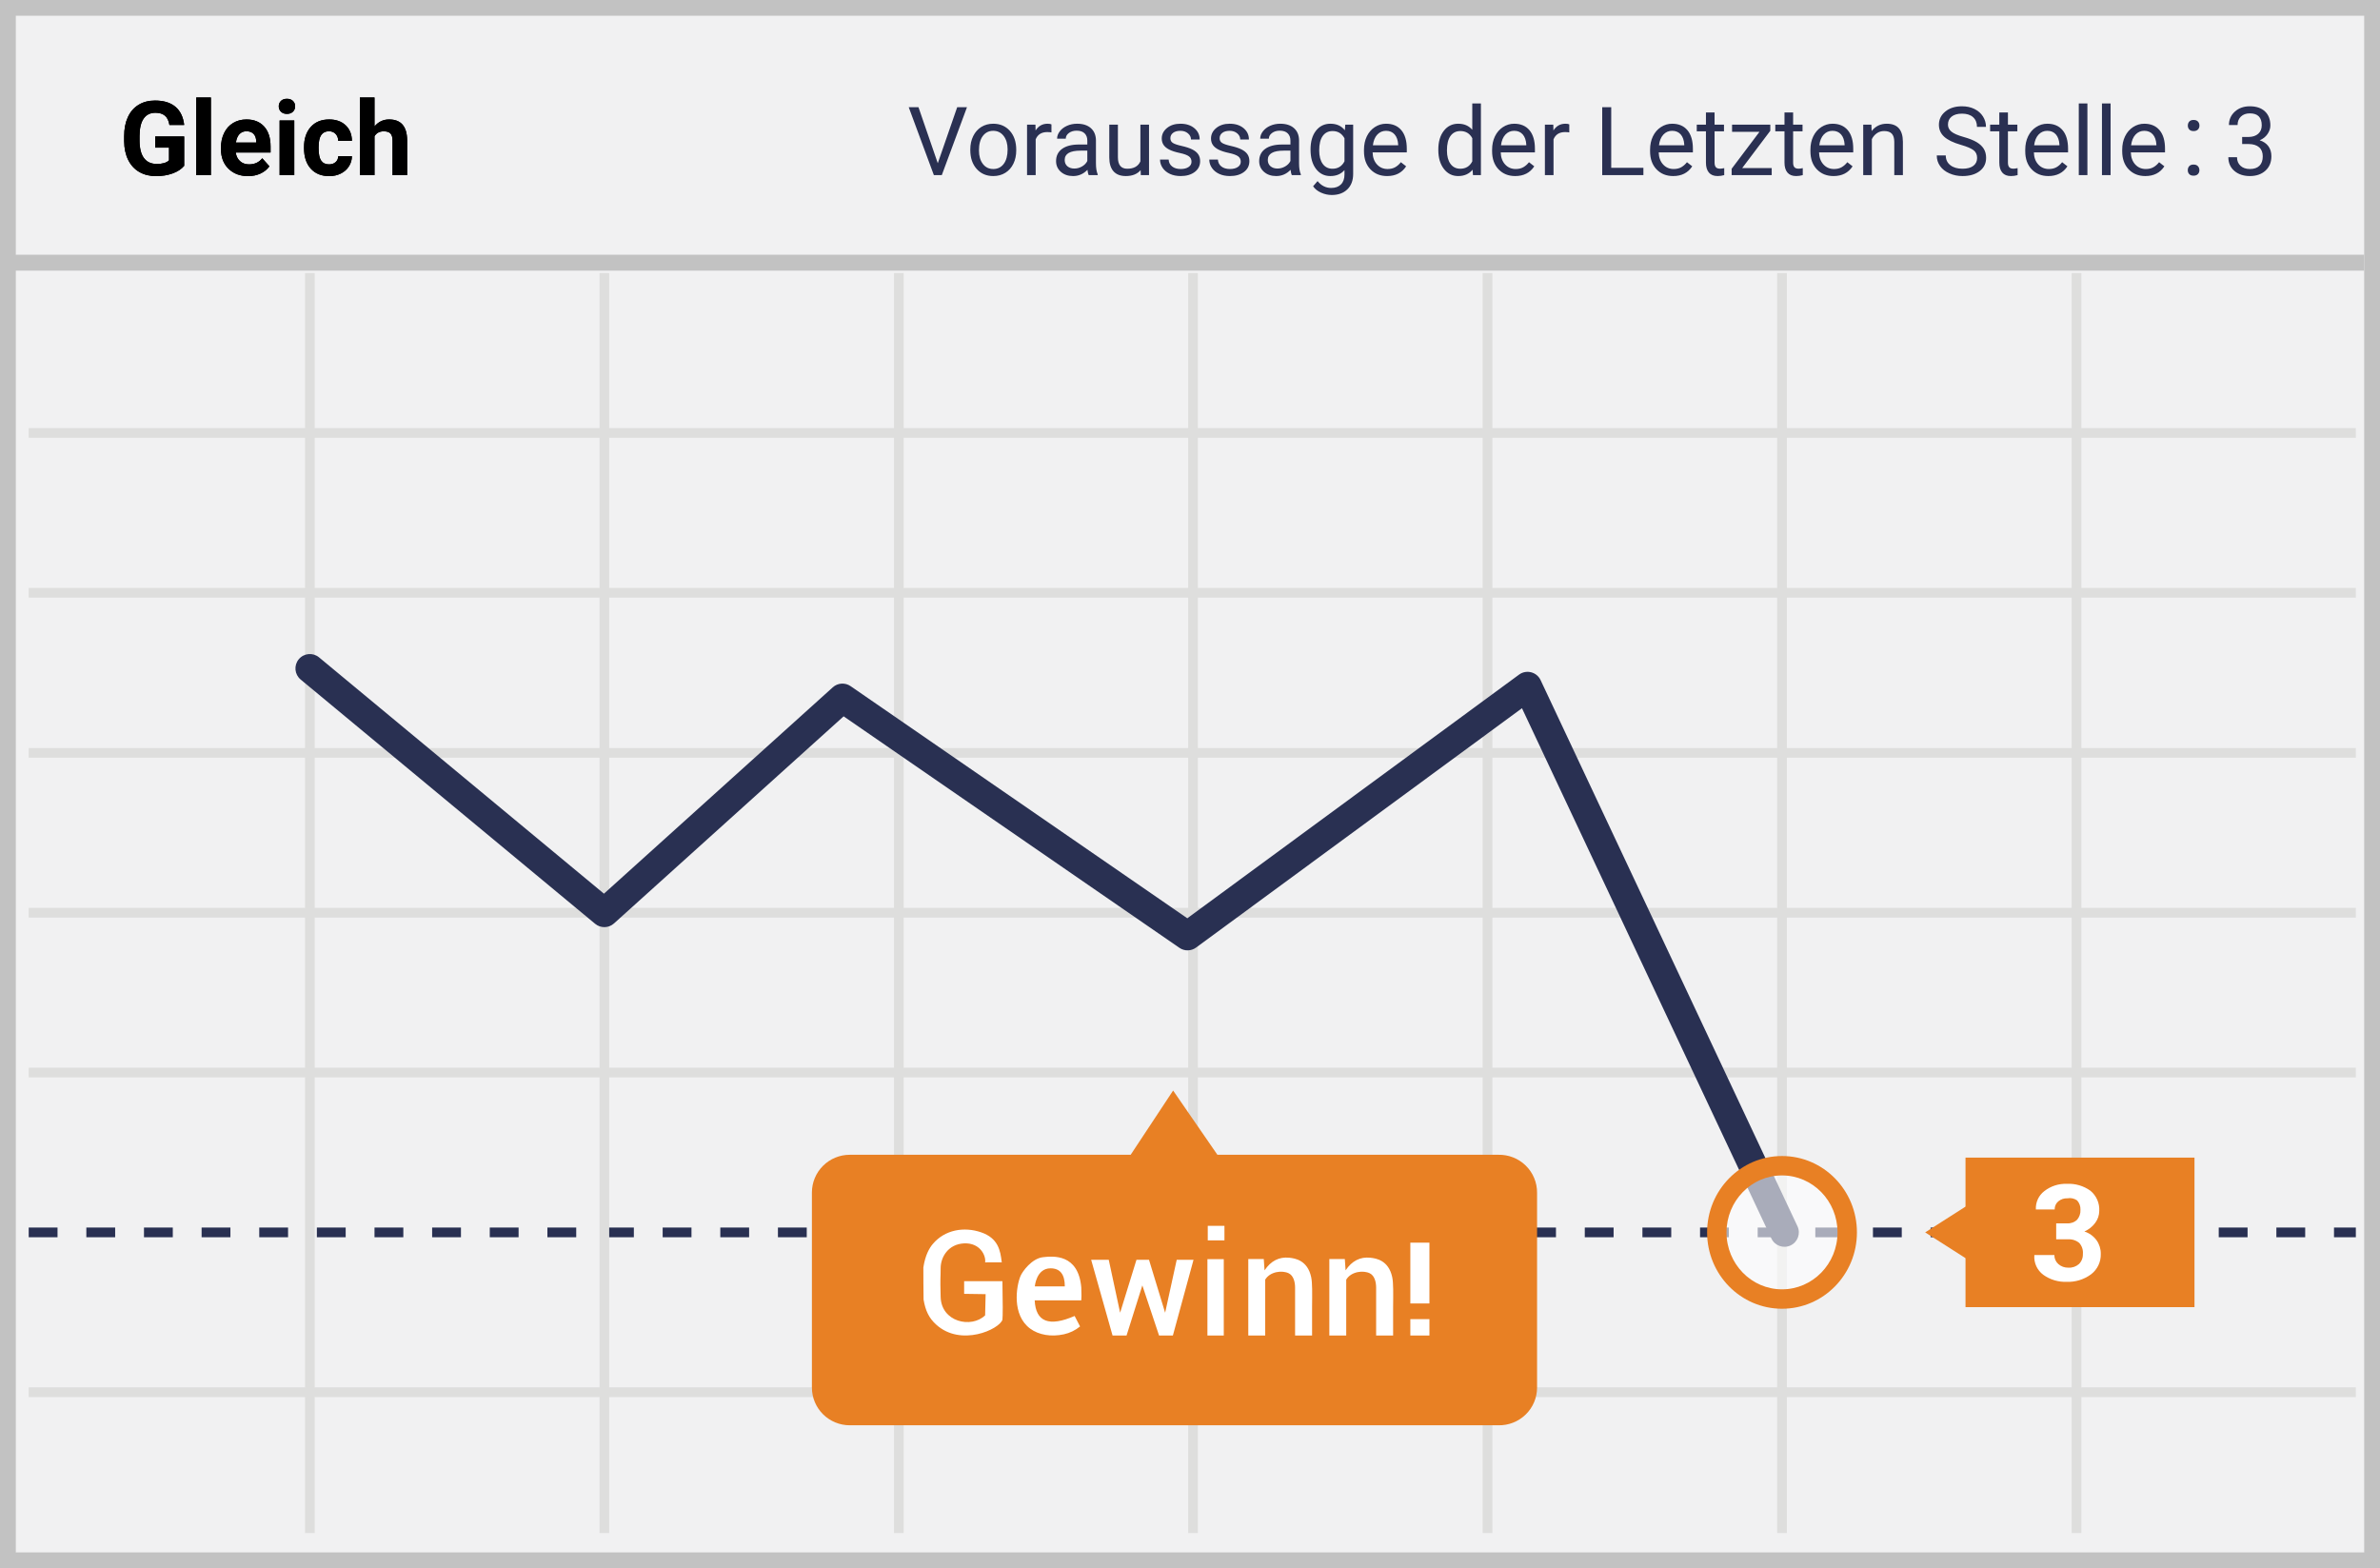 <?xml version="1.0" encoding="UTF-8"?>
<svg width="299px" height="197px" viewBox="0 0 299 197" version="1.1" xmlns="http://www.w3.org/2000/svg" xmlns:xlink="http://www.w3.org/1999/xlink">
    <!-- Generator: Sketch 52.6 (67491) - http://www.bohemiancoding.com/sketch -->
    <title>matches</title>
    <desc>Created with Sketch.</desc>
    <g id="Page-1" stroke="none" stroke-width="1" fill="none" fill-rule="evenodd">
        <g id="matches">
            <polygon id="Path" fill="#F1F1F2" points="0 0 299 0 299 197 0 197"></polygon>
            <path d="M1.987,1.98 L1.987,195.02 L297.013,195.02 L297.013,1.98 L1.987,1.98 Z M299,0 L299,197 L0,197 L0,0 L299,0 Z" id="Path" fill="#C2C2C2" fill-rule="nonzero"></path>
            <path d="M3.607,54.997 L3.607,53.777 L295.965,53.777 L295.965,54.997 L3.607,54.997 Z M3.607,75.077 L3.607,73.857 L295.965,73.857 L295.965,75.077 L3.607,75.077 Z M3.607,135.35 L3.607,134.13 L295.965,134.13 L295.965,135.35 L3.607,135.35 Z" id="Shape" fill="#DEDEDD" fill-rule="nonzero"></path>
            <path d="M3.607,155.43 L3.607,154.21 L7.227,154.21 L7.227,155.43 L3.607,155.43 Z M10.847,155.43 L10.847,154.21 L14.468,154.21 L14.468,155.43 L10.847,155.43 Z M18.088,155.43 L18.088,154.21 L21.708,154.21 L21.708,155.43 L18.088,155.43 Z M25.328,155.43 L25.328,154.21 L28.948,154.21 L28.948,155.43 L25.328,155.43 Z M32.569,155.43 L32.569,154.21 L36.189,154.21 L36.189,155.43 L32.569,155.43 Z M39.809,155.43 L39.809,154.21 L43.429,154.21 L43.429,155.43 L39.809,155.43 Z M47.049,155.43 L47.049,154.21 L50.67,154.21 L50.67,155.43 L47.049,155.43 Z M54.29,155.43 L54.29,154.21 L57.91,154.21 L57.91,155.43 L54.29,155.43 Z M61.53,155.43 L61.53,154.21 L65.15,154.21 L65.15,155.43 L61.53,155.43 Z M68.77,155.43 L68.77,154.21 L72.391,154.21 L72.391,155.43 L68.77,155.43 Z M76.011,155.43 L76.011,154.21 L79.631,154.21 L79.631,155.43 L76.011,155.43 Z M83.251,155.43 L83.251,154.21 L86.871,154.21 L86.871,155.43 L83.251,155.43 Z M90.492,155.43 L90.492,154.21 L94.112,154.21 L94.112,155.43 L90.492,155.43 Z M97.732,155.43 L97.732,154.21 L101.352,154.21 L101.352,155.43 L97.732,155.43 Z M104.972,155.43 L104.972,154.21 L108.593,154.21 L108.593,155.43 L104.972,155.43 Z M112.213,155.43 L112.213,154.21 L115.833,154.21 L115.833,155.43 L112.213,155.43 Z M119.453,155.43 L119.453,154.21 L123.073,154.21 L123.073,155.43 L119.453,155.43 Z M126.693,155.43 L126.693,154.21 L130.314,154.21 L130.314,155.43 L126.693,155.43 Z M133.934,155.43 L133.934,154.21 L137.554,154.21 L137.554,155.43 L133.934,155.43 Z M141.174,155.43 L141.174,154.21 L144.794,154.21 L144.794,155.43 L141.174,155.43 Z M148.415,155.43 L148.415,154.21 L152.035,154.21 L152.035,155.43 L148.415,155.43 Z M155.655,155.43 L155.655,154.21 L159.275,154.21 L159.275,155.43 L155.655,155.43 Z M162.895,155.43 L162.895,154.21 L166.516,154.21 L166.516,155.43 L162.895,155.43 Z M170.136,155.43 L170.136,154.21 L173.756,154.21 L173.756,155.43 L170.136,155.43 Z M177.376,155.43 L177.376,154.21 L180.996,154.21 L180.996,155.43 L177.376,155.43 Z M184.616,155.43 L184.616,154.21 L188.237,154.21 L188.237,155.43 L184.616,155.43 Z M191.857,155.43 L191.857,154.21 L195.477,154.21 L195.477,155.43 L191.857,155.43 Z M199.097,155.43 L199.097,154.21 L202.717,154.21 L202.717,155.43 L199.097,155.43 Z M206.338,155.43 L206.338,154.21 L209.958,154.21 L209.958,155.43 L206.338,155.43 Z M213.578,155.43 L213.578,154.21 L217.198,154.21 L217.198,155.43 L213.578,155.43 Z M220.818,155.43 L220.818,154.21 L224.439,154.21 L224.439,155.43 L220.818,155.43 Z M228.059,155.43 L228.059,154.21 L231.679,154.21 L231.679,155.43 L228.059,155.43 Z M235.299,155.43 L235.299,154.21 L238.919,154.21 L238.919,155.43 L235.299,155.43 Z M242.54,155.43 L242.54,154.21 L246.16,154.21 L246.16,155.43 L242.54,155.43 Z M249.78,155.43 L249.78,154.21 L253.4,154.21 L253.4,155.43 L249.78,155.43 Z M257.02,155.43 L257.02,154.21 L260.64,154.21 L260.64,155.43 L257.02,155.43 Z M264.261,155.43 L264.261,154.21 L267.881,154.21 L267.881,155.43 L264.261,155.43 Z M271.501,155.43 L271.501,154.21 L275.121,154.21 L275.121,155.43 L271.501,155.43 Z M278.741,155.43 L278.741,154.21 L282.362,154.21 L282.362,155.43 L278.741,155.43 Z M285.982,155.43 L285.982,154.21 L289.602,154.21 L289.602,155.43 L285.982,155.43 Z M293.222,155.43 L293.222,154.21 L295.965,154.21 L295.965,155.43 L293.222,155.43 Z" id="Path" fill="#293052" fill-rule="nonzero"></path>
            <path d="M3.607,175.508 L3.607,174.288 L295.965,174.288 L295.965,175.508 L3.607,175.508 Z M38.318,34.308 L39.537,34.308 L39.537,192.59 L38.318,192.59 L38.318,34.308 Z M75.315,34.308 L76.534,34.308 L76.534,192.59 L75.315,192.59 L75.315,34.308 Z M112.312,34.308 L113.531,34.308 L113.531,192.59 L112.312,192.59 L112.312,34.308 Z M149.272,34.308 L150.491,34.308 L150.491,192.59 L149.272,192.59 L149.272,34.308 Z M186.268,34.308 L187.488,34.308 L187.488,192.59 L186.268,192.59 L186.268,34.308 Z M223.266,34.308 L224.485,34.308 L224.485,192.59 L223.266,192.59 L223.266,34.308 Z M260.263,34.308 L261.482,34.308 L261.482,192.59 L260.263,192.59 L260.263,34.308 Z M3.607,115.272 L3.607,114.052 L295.965,114.052 L295.965,115.272 L3.607,115.272 Z M3.607,95.192 L3.607,93.972 L295.965,93.972 L295.965,95.192 L3.607,95.192 Z" id="Shape" fill="#DEDEDD" fill-rule="nonzero"></path>
            <polygon id="Path" fill="#C2C2C2" points="1 34 1 32 297 32 297 34"></polygon>
            <path d="M149.162,115.358 L190.836,84.751 C191.755,84.077 193.061,84.408 193.546,85.44 L225.818,154.05 C226.243,154.954 225.855,156.032 224.95,156.458 C224.046,156.883 222.967,156.495 222.542,155.59 L191.206,88.971 L150.266,119.038 C149.645,119.494 148.802,119.507 148.168,119.069 L105.985,89.99 L77.137,116.006 C76.47,116.608 75.461,116.629 74.769,116.055 L37.772,85.368 C37.002,84.73 36.896,83.589 37.534,82.819 C38.172,82.05 39.313,81.944 40.083,82.582 L75.875,112.269 L104.623,86.344 C105.245,85.782 106.172,85.722 106.862,86.198 L149.162,115.358 Z" id="Path" fill="#293052"></path>
            <path d="M188.225,145.07 L152.943,145.07 L147.38,137 L142.046,145.07 L106.763,145.07 C105.501,145.068 104.291,145.566 103.398,146.454 C102.504,147.342 102.002,148.548 102,149.805 L102,174.317 C102.002,175.574 102.504,176.78 103.398,177.668 C104.291,178.556 105.501,179.054 106.763,179.052 L188.225,179.052 C189.507,179.083 190.748,178.598 191.667,177.706 C192.585,176.815 193.102,175.593 193.102,174.316 L193.102,149.843 C193.112,148.56 192.599,147.328 191.681,146.429 C190.761,145.529 189.514,145.038 188.225,145.069 L188.225,145.07 Z" id="Path" fill="#E88024"></path>
            <ellipse id="Oval" fill="#FFFFFF" opacity="0.6" cx="223.875" cy="154.82" rx="8.192" ry="8.373"></ellipse>
            <path d="M223.876,164.411 C218.672,164.411 214.464,160.111 214.464,154.819 C214.464,149.527 218.672,145.227 223.876,145.227 C229.08,145.227 233.287,149.527 233.287,154.819 C233.287,160.111 229.08,164.411 223.876,164.411 Z M223.876,161.973 C227.721,161.973 230.849,158.776 230.849,154.819 C230.849,150.862 227.721,147.665 223.876,147.665 C220.031,147.665 216.902,150.862 216.902,154.819 C216.902,158.776 220.031,161.973 223.876,161.973 Z" id="Oval" fill="#E88024" fill-rule="nonzero"></path>
            <polygon id="Path" fill="#E88024" points="246.927 145.424 275.694 145.424 275.694 164.214 246.928 164.214"></polygon>
            <polygon id="Path" fill="#E88024" points="250.433 154.82 247.079 158.153 241.86 154.819 247.079 151.486"></polygon>
            <path d="M258.32,153.683 L259.692,153.683 C260.156,153.716 260.615,153.551 260.949,153.228 C261.244,152.88 261.394,152.433 261.368,151.978 C261.39,151.547 261.239,151.124 260.949,150.804 C260.595,150.555 260.155,150.459 259.73,150.538 C259.314,150.519 258.907,150.655 258.586,150.918 C258.285,151.171 258.117,151.548 258.129,151.94 L255.766,151.94 C255.718,151.042 256.117,150.177 256.834,149.63 C257.636,149.004 258.635,148.682 259.653,148.72 C260.715,148.664 261.764,148.971 262.625,149.591 C263.378,150.214 263.788,151.157 263.73,152.13 C263.724,152.662 263.551,153.179 263.234,153.607 C262.884,154.089 262.41,154.468 261.863,154.706 C262.475,154.903 263.009,155.287 263.388,155.804 C263.742,156.302 263.93,156.899 263.921,157.509 C263.957,158.514 263.503,159.474 262.702,160.085 C261.812,160.743 260.722,161.077 259.615,161.032 C258.581,161.065 257.563,160.76 256.72,160.162 C255.926,159.585 255.492,158.637 255.576,157.661 L258.091,157.661 C258.081,158.093 258.262,158.509 258.587,158.797 C258.933,159.101 259.381,159.264 259.844,159.252 C260.332,159.284 260.811,159.12 261.178,158.797 C261.512,158.468 261.691,158.014 261.672,157.547 C261.726,157.036 261.56,156.527 261.216,156.145 C260.822,155.818 260.317,155.655 259.806,155.691 L258.32,155.691 L258.32,153.683 Z" id="Path" fill="#FFFFFF"></path>
            <path d="M167.005,158.17 L168.95,158.17 L169.048,159.587 C169.844,158.399 170.878,157.87 172.148,158.002 C172.884,158.078 174.435,158.319 174.898,160.408 C175.068,161.174 175.031,162.468 175.018,164.226 C175.014,164.909 175.014,166.091 175.018,167.773 L172.884,167.773 L172.884,161.757 C172.884,161.05 172.686,160.261 172.094,159.962 C171.278,159.551 169.743,159.723 169.127,160.759 L169.127,167.773 L167.005,167.773 L167.005,158.17 Z M156.823,158.17 L158.769,158.17 L158.866,159.587 C159.663,158.399 160.696,157.87 161.967,158.002 C162.702,158.078 164.254,158.319 164.717,160.408 C164.886,161.174 164.85,162.468 164.837,164.226 C164.832,164.909 164.832,166.091 164.837,167.773 L162.702,167.773 L162.702,161.757 C162.702,161.05 162.505,160.261 161.912,159.962 C161.097,159.551 159.562,159.723 158.946,160.759 L158.946,167.773 L156.823,167.773 L156.823,158.17 Z M147.831,158.26 L149.944,158.26 L147.35,167.773 L145.613,167.773 L143.513,161.478 L141.53,167.773 L139.77,167.773 L137.082,158.26 L139.292,158.26 L140.722,164.912 L142.776,158.26 L144.349,158.26 L146.376,164.912 L147.831,158.26 Z M135.842,163.36 L129.989,163.36 C130.118,166.063 131.789,166.716 135.005,165.32 L135.689,166.635 C135.097,167.124 134.396,167.463 133.645,167.624 C132.055,167.97 130.501,167.705 129.423,166.91 C127.087,165.187 127.683,161.567 128.198,160.32 C128.438,159.737 129.623,158.094 131.031,157.935 C132.307,157.792 135.465,157.488 135.842,161.733 C135.872,162.597 135.872,163.139 135.842,163.36 Z M133.773,161.6 C133.775,160.09 133.177,159.334 131.981,159.334 C130.186,159.334 130.005,161.6 130.005,161.6 L133.773,161.6 Z M121.125,162.539 L121.125,160.949 L125.934,160.949 C125.988,163.72 125.988,165.336 125.934,165.796 C125.528,167.009 120.726,169.214 117.625,166.416 C116.701,165.583 116.266,164.659 116.029,163.261 C116.018,161.833 115.992,160.493 116.002,159.226 C116.237,157.673 116.757,156.791 117.176,156.29 C118.701,154.468 121.13,154.076 123.266,154.814 C125.402,155.552 125.68,157.087 125.852,158.587 C125.358,158.587 125.097,158.566 123.761,158.587 C123.896,157.743 123.128,156.11 121.124,156.2 C119.119,156.29 118.174,157.937 118.174,159.309 C118.174,160.681 118.101,160.22 118.174,162.946 C118.264,166.076 122.017,166.916 123.761,165.244 L123.825,162.579 L121.125,162.539 Z M151.689,158.185 L153.743,158.185 L153.743,167.773 L151.689,167.773 L151.689,158.185 Z M151.731,154 L153.827,154 L153.827,155.82 L151.731,155.82 L151.731,154 Z M179.579,163.75 L177.181,163.75 L177.181,156.106 L179.579,156.106 L179.579,163.75 Z M179.579,167.773 L177.181,167.773 L177.181,165.719 L179.579,165.719 L179.579,167.773 Z" id="Shape" fill="#FFFFFF" fill-rule="nonzero"></path>
            <g id="Voraussage-der-Letzten-Stelle-3" transform="translate(114, 13)" fill="#2A3052">
                <path d="M160.851,8.384 C160.851,8.181 160.911,8.012 161.031,7.876 C161.152,7.741 161.333,7.673 161.574,7.673 C161.815,7.673 161.998,7.741 162.123,7.876 C162.248,8.012 162.311,8.181 162.311,8.384 C162.311,8.579 162.248,8.742 162.123,8.873 C161.998,9.004 161.815,9.07 161.574,9.07 C161.333,9.07 161.152,9.004 161.031,8.873 C160.911,8.742 160.851,8.579 160.851,8.384 Z M160.857,2.779 C160.857,2.576 160.917,2.407 161.038,2.271 C161.158,2.136 161.339,2.068 161.581,2.068 C161.822,2.068 162.005,2.136 162.13,2.271 C162.254,2.407 162.317,2.576 162.317,2.779 C162.317,2.974 162.254,3.137 162.13,3.268 C162.005,3.399 161.822,3.465 161.581,3.465 C161.339,3.465 161.158,3.399 161.038,3.268 C160.917,3.137 160.857,2.974 160.857,2.779 Z" id=":"></path>
                <g id="path-1-link" fill-rule="nonzero">
                    <path d="M3.814,7.506 L6.252,0.469 L7.482,0.469 L4.318,9 L3.322,9 L0.164,0.469 L1.389,0.469 L3.814,7.506 Z M7.898,5.771 C7.898,5.15 8.021,4.592 8.265,4.096 C8.509,3.6 8.849,3.217 9.284,2.947 C9.72,2.678 10.217,2.543 10.775,2.543 C11.639,2.543 12.337,2.842 12.87,3.439 C13.403,4.037 13.67,4.832 13.67,5.824 L13.67,5.9 C13.67,6.518 13.552,7.071 13.315,7.562 C13.079,8.052 12.741,8.434 12.302,8.707 C11.862,8.98 11.357,9.117 10.787,9.117 C9.928,9.117 9.231,8.818 8.698,8.221 C8.165,7.623 7.898,6.832 7.898,5.848 L7.898,5.771 Z M8.988,5.9 C8.988,6.604 9.151,7.168 9.478,7.594 C9.804,8.02 10.24,8.232 10.787,8.232 C11.338,8.232 11.775,8.017 12.1,7.585 C12.424,7.153 12.586,6.549 12.586,5.771 C12.586,5.076 12.421,4.513 12.091,4.081 C11.761,3.649 11.322,3.434 10.775,3.434 C10.24,3.434 9.809,3.646 9.48,4.072 C9.152,4.498 8.988,5.107 8.988,5.9 Z M18.094,3.633 C17.93,3.605 17.752,3.592 17.561,3.592 C16.85,3.592 16.367,3.895 16.113,4.5 L16.113,9 L15.029,9 L15.029,2.66 L16.084,2.66 L16.102,3.393 C16.457,2.826 16.961,2.543 17.613,2.543 C17.824,2.543 17.984,2.57 18.094,2.625 L18.094,3.633 Z M22.77,9 C22.707,8.875 22.656,8.652 22.617,8.332 C22.113,8.855 21.512,9.117 20.812,9.117 C20.187,9.117 19.675,8.94 19.274,8.587 C18.874,8.233 18.674,7.785 18.674,7.242 C18.674,6.582 18.925,6.069 19.427,5.704 C19.929,5.339 20.635,5.156 21.545,5.156 L22.6,5.156 L22.6,4.658 C22.6,4.279 22.486,3.978 22.26,3.753 C22.033,3.528 21.699,3.416 21.258,3.416 C20.871,3.416 20.547,3.514 20.285,3.709 C20.023,3.904 19.893,4.141 19.893,4.418 L18.803,4.418 C18.803,4.102 18.915,3.796 19.14,3.501 C19.364,3.206 19.669,2.973 20.054,2.801 C20.438,2.629 20.861,2.543 21.322,2.543 C22.053,2.543 22.625,2.726 23.039,3.091 C23.453,3.456 23.668,3.959 23.684,4.6 L23.684,7.518 C23.684,8.1 23.758,8.562 23.906,8.906 L23.906,9 L22.77,9 Z M20.971,8.174 C21.311,8.174 21.633,8.086 21.938,7.91 C22.242,7.734 22.463,7.506 22.6,7.225 L22.6,5.924 L21.75,5.924 C20.422,5.924 19.758,6.312 19.758,7.09 C19.758,7.43 19.871,7.695 20.098,7.887 C20.324,8.078 20.615,8.174 20.971,8.174 Z M29.297,8.373 C28.875,8.869 28.256,9.117 27.439,9.117 C26.764,9.117 26.249,8.921 25.896,8.528 C25.542,8.136 25.363,7.555 25.359,6.785 L25.359,2.66 L26.443,2.66 L26.443,6.756 C26.443,7.717 26.834,8.197 27.615,8.197 C28.443,8.197 28.994,7.889 29.268,7.271 L29.268,2.66 L30.352,2.66 L30.352,9 L29.32,9 L29.297,8.373 Z M35.689,7.318 C35.689,7.025 35.579,6.798 35.358,6.636 C35.138,6.474 34.753,6.334 34.204,6.217 C33.655,6.1 33.22,5.959 32.897,5.795 C32.575,5.631 32.337,5.436 32.183,5.209 C32.028,4.982 31.951,4.713 31.951,4.4 C31.951,3.881 32.171,3.441 32.61,3.082 C33.05,2.723 33.611,2.543 34.295,2.543 C35.014,2.543 35.597,2.729 36.044,3.1 C36.491,3.471 36.715,3.945 36.715,4.523 L35.625,4.523 C35.625,4.227 35.499,3.971 35.247,3.756 C34.995,3.541 34.678,3.434 34.295,3.434 C33.9,3.434 33.592,3.52 33.369,3.691 C33.146,3.863 33.035,4.088 33.035,4.365 C33.035,4.627 33.139,4.824 33.346,4.957 C33.553,5.09 33.927,5.217 34.468,5.338 C35.009,5.459 35.447,5.604 35.783,5.771 C36.119,5.939 36.368,6.142 36.53,6.378 C36.692,6.614 36.773,6.902 36.773,7.242 C36.773,7.809 36.547,8.263 36.094,8.604 C35.641,8.946 35.053,9.117 34.33,9.117 C33.822,9.117 33.373,9.027 32.982,8.848 C32.592,8.668 32.286,8.417 32.065,8.095 C31.845,7.772 31.734,7.424 31.734,7.049 L32.818,7.049 C32.838,7.412 32.983,7.7 33.255,7.913 C33.526,8.126 33.885,8.232 34.33,8.232 C34.74,8.232 35.069,8.149 35.317,7.983 C35.565,7.817 35.689,7.596 35.689,7.318 Z M41.877,7.318 C41.877,7.025 41.767,6.798 41.546,6.636 C41.325,6.474 40.94,6.334 40.392,6.217 C39.843,6.1 39.407,5.959 39.085,5.795 C38.763,5.631 38.524,5.436 38.37,5.209 C38.216,4.982 38.139,4.713 38.139,4.4 C38.139,3.881 38.358,3.441 38.798,3.082 C39.237,2.723 39.799,2.543 40.482,2.543 C41.201,2.543 41.784,2.729 42.231,3.1 C42.679,3.471 42.902,3.945 42.902,4.523 L41.812,4.523 C41.812,4.227 41.687,3.971 41.435,3.756 C41.183,3.541 40.865,3.434 40.482,3.434 C40.088,3.434 39.779,3.52 39.557,3.691 C39.334,3.863 39.223,4.088 39.223,4.365 C39.223,4.627 39.326,4.824 39.533,4.957 C39.74,5.09 40.114,5.217 40.655,5.338 C41.196,5.459 41.635,5.604 41.971,5.771 C42.307,5.939 42.556,6.142 42.718,6.378 C42.88,6.614 42.961,6.902 42.961,7.242 C42.961,7.809 42.734,8.263 42.281,8.604 C41.828,8.946 41.24,9.117 40.518,9.117 C40.01,9.117 39.561,9.027 39.17,8.848 C38.779,8.668 38.474,8.417 38.253,8.095 C38.032,7.772 37.922,7.424 37.922,7.049 L39.006,7.049 C39.025,7.412 39.171,7.7 39.442,7.913 C39.714,8.126 40.072,8.232 40.518,8.232 C40.928,8.232 41.257,8.149 41.505,7.983 C41.753,7.817 41.877,7.596 41.877,7.318 Z M48.287,9 C48.225,8.875 48.174,8.652 48.135,8.332 C47.631,8.855 47.029,9.117 46.33,9.117 C45.705,9.117 45.192,8.94 44.792,8.587 C44.392,8.233 44.191,7.785 44.191,7.242 C44.191,6.582 44.442,6.069 44.944,5.704 C45.446,5.339 46.152,5.156 47.062,5.156 L48.117,5.156 L48.117,4.658 C48.117,4.279 48.004,3.978 47.777,3.753 C47.551,3.528 47.217,3.416 46.775,3.416 C46.389,3.416 46.064,3.514 45.803,3.709 C45.541,3.904 45.41,4.141 45.41,4.418 L44.32,4.418 C44.32,4.102 44.433,3.796 44.657,3.501 C44.882,3.206 45.187,2.973 45.571,2.801 C45.956,2.629 46.379,2.543 46.84,2.543 C47.57,2.543 48.143,2.726 48.557,3.091 C48.971,3.456 49.186,3.959 49.201,4.6 L49.201,7.518 C49.201,8.1 49.275,8.562 49.424,8.906 L49.424,9 L48.287,9 Z M46.488,8.174 C46.828,8.174 47.15,8.086 47.455,7.91 C47.76,7.734 47.98,7.506 48.117,7.225 L48.117,5.924 L47.268,5.924 C45.939,5.924 45.275,6.312 45.275,7.09 C45.275,7.43 45.389,7.695 45.615,7.887 C45.842,8.078 46.133,8.174 46.488,8.174 Z M50.643,5.777 C50.643,4.789 50.871,4.003 51.328,3.419 C51.785,2.835 52.391,2.543 53.145,2.543 C53.918,2.543 54.521,2.816 54.955,3.363 L55.008,2.66 L55.998,2.66 L55.998,8.848 C55.998,9.668 55.755,10.314 55.269,10.787 C54.782,11.26 54.129,11.496 53.309,11.496 C52.852,11.496 52.404,11.398 51.967,11.203 C51.529,11.008 51.195,10.74 50.965,10.4 L51.527,9.75 C51.992,10.324 52.561,10.611 53.232,10.611 C53.76,10.611 54.171,10.463 54.466,10.166 C54.761,9.869 54.908,9.451 54.908,8.912 L54.908,8.367 C54.475,8.867 53.883,9.117 53.133,9.117 C52.391,9.117 51.79,8.818 51.331,8.221 C50.872,7.623 50.643,6.809 50.643,5.777 Z M51.732,5.9 C51.732,6.615 51.879,7.177 52.172,7.585 C52.465,7.993 52.875,8.197 53.402,8.197 C54.086,8.197 54.588,7.887 54.908,7.266 L54.908,4.371 C54.576,3.766 54.078,3.463 53.414,3.463 C52.887,3.463 52.475,3.668 52.178,4.078 C51.881,4.488 51.732,5.096 51.732,5.9 Z M60.264,9.117 C59.404,9.117 58.705,8.835 58.166,8.271 C57.627,7.706 57.357,6.951 57.357,6.006 L57.357,5.807 C57.357,5.178 57.478,4.616 57.718,4.122 C57.958,3.628 58.294,3.241 58.726,2.962 C59.157,2.683 59.625,2.543 60.129,2.543 C60.953,2.543 61.594,2.814 62.051,3.357 C62.508,3.9 62.736,4.678 62.736,5.689 L62.736,6.141 L58.441,6.141 C58.457,6.766 58.64,7.271 58.989,7.655 C59.339,8.04 59.783,8.232 60.322,8.232 C60.705,8.232 61.029,8.154 61.295,7.998 C61.561,7.842 61.793,7.635 61.992,7.377 L62.654,7.893 C62.123,8.709 61.326,9.117 60.264,9.117 Z M60.129,3.434 C59.691,3.434 59.324,3.593 59.027,3.911 C58.73,4.229 58.547,4.676 58.477,5.25 L61.652,5.25 L61.652,5.168 C61.621,4.617 61.473,4.19 61.207,3.888 C60.941,3.585 60.582,3.434 60.129,3.434 Z M66.697,5.777 C66.697,4.805 66.928,4.022 67.389,3.431 C67.85,2.839 68.453,2.543 69.199,2.543 C69.941,2.543 70.529,2.797 70.963,3.305 L70.963,0 L72.047,0 L72.047,9 L71.051,9 L70.998,8.32 C70.564,8.852 69.961,9.117 69.188,9.117 C68.453,9.117 67.854,8.816 67.392,8.215 C66.929,7.613 66.697,6.828 66.697,5.859 L66.697,5.777 Z M67.781,5.9 C67.781,6.619 67.93,7.182 68.227,7.588 C68.523,7.994 68.934,8.197 69.457,8.197 C70.145,8.197 70.646,7.889 70.963,7.271 L70.963,4.359 C70.639,3.762 70.141,3.463 69.469,3.463 C68.937,3.463 68.523,3.668 68.227,4.078 C67.93,4.488 67.781,5.096 67.781,5.9 Z M76.359,9.117 C75.5,9.117 74.801,8.835 74.262,8.271 C73.723,7.706 73.453,6.951 73.453,6.006 L73.453,5.807 C73.453,5.178 73.573,4.616 73.813,4.122 C74.054,3.628 74.39,3.241 74.821,2.962 C75.253,2.683 75.721,2.543 76.225,2.543 C77.049,2.543 77.689,2.814 78.146,3.357 C78.604,3.9 78.832,4.678 78.832,5.689 L78.832,6.141 L74.537,6.141 C74.553,6.766 74.735,7.271 75.085,7.655 C75.435,8.04 75.879,8.232 76.418,8.232 C76.801,8.232 77.125,8.154 77.391,7.998 C77.656,7.842 77.889,7.635 78.088,7.377 L78.75,7.893 C78.219,8.709 77.422,9.117 76.359,9.117 Z M76.225,3.434 C75.787,3.434 75.42,3.593 75.123,3.911 C74.826,4.229 74.643,4.676 74.572,5.25 L77.748,5.25 L77.748,5.168 C77.717,4.617 77.568,4.19 77.303,3.888 C77.037,3.585 76.678,3.434 76.225,3.434 Z M83.15,3.633 C82.986,3.605 82.809,3.592 82.617,3.592 C81.906,3.592 81.424,3.895 81.17,4.5 L81.17,9 L80.086,9 L80.086,2.66 L81.141,2.66 L81.158,3.393 C81.514,2.826 82.018,2.543 82.67,2.543 C82.881,2.543 83.041,2.57 83.15,2.625 L83.15,3.633 Z M88.418,8.08 L92.461,8.08 L92.461,9 L87.287,9 L87.287,0.469 L88.418,0.469 L88.418,8.08 Z M96.205,9.117 C95.346,9.117 94.646,8.835 94.107,8.271 C93.568,7.706 93.299,6.951 93.299,6.006 L93.299,5.807 C93.299,5.178 93.419,4.616 93.659,4.122 C93.899,3.628 94.235,3.241 94.667,2.962 C95.099,2.683 95.566,2.543 96.07,2.543 C96.895,2.543 97.535,2.814 97.992,3.357 C98.449,3.9 98.678,4.678 98.678,5.689 L98.678,6.141 L94.383,6.141 C94.398,6.766 94.581,7.271 94.931,7.655 C95.28,8.04 95.725,8.232 96.264,8.232 C96.646,8.232 96.971,8.154 97.236,7.998 C97.502,7.842 97.734,7.635 97.934,7.377 L98.596,7.893 C98.064,8.709 97.268,9.117 96.205,9.117 Z M96.07,3.434 C95.633,3.434 95.266,3.593 94.969,3.911 C94.672,4.229 94.488,4.676 94.418,5.25 L97.594,5.25 L97.594,5.168 C97.562,4.617 97.414,4.19 97.148,3.888 C96.883,3.585 96.523,3.434 96.07,3.434 Z M101.402,1.125 L101.402,2.66 L102.586,2.66 L102.586,3.498 L101.402,3.498 L101.402,7.43 C101.402,7.684 101.455,7.874 101.561,8.001 C101.666,8.128 101.846,8.191 102.1,8.191 C102.225,8.191 102.396,8.168 102.615,8.121 L102.615,9 C102.33,9.078 102.053,9.117 101.783,9.117 C101.299,9.117 100.934,8.971 100.688,8.678 C100.441,8.385 100.318,7.969 100.318,7.43 L100.318,3.498 L99.164,3.498 L99.164,2.66 L100.318,2.66 L100.318,1.125 L101.402,1.125 Z M104.871,8.115 L108.58,8.115 L108.58,9 L103.547,9 L103.547,8.203 L107.045,3.557 L103.6,3.557 L103.6,2.66 L108.404,2.66 L108.404,3.428 L104.871,8.115 Z M111.27,1.125 L111.27,2.66 L112.453,2.66 L112.453,3.498 L111.27,3.498 L111.27,7.43 C111.27,7.684 111.322,7.874 111.428,8.001 C111.533,8.128 111.713,8.191 111.967,8.191 C112.092,8.191 112.264,8.168 112.482,8.121 L112.482,9 C112.197,9.078 111.92,9.117 111.65,9.117 C111.166,9.117 110.801,8.971 110.555,8.678 C110.309,8.385 110.186,7.969 110.186,7.43 L110.186,3.498 L109.031,3.498 L109.031,2.66 L110.186,2.66 L110.186,1.125 L111.27,1.125 Z M116.35,9.117 C115.49,9.117 114.791,8.835 114.252,8.271 C113.713,7.706 113.443,6.951 113.443,6.006 L113.443,5.807 C113.443,5.178 113.563,4.616 113.804,4.122 C114.044,3.628 114.38,3.241 114.812,2.962 C115.243,2.683 115.711,2.543 116.215,2.543 C117.039,2.543 117.68,2.814 118.137,3.357 C118.594,3.9 118.822,4.678 118.822,5.689 L118.822,6.141 L114.527,6.141 C114.543,6.766 114.726,7.271 115.075,7.655 C115.425,8.04 115.869,8.232 116.408,8.232 C116.791,8.232 117.115,8.154 117.381,7.998 C117.646,7.842 117.879,7.635 118.078,7.377 L118.74,7.893 C118.209,8.709 117.412,9.117 116.35,9.117 Z M116.215,3.434 C115.777,3.434 115.41,3.593 115.113,3.911 C114.816,4.229 114.633,4.676 114.562,5.25 L117.738,5.25 L117.738,5.168 C117.707,4.617 117.559,4.19 117.293,3.888 C117.027,3.585 116.668,3.434 116.215,3.434 Z M121.102,2.66 L121.137,3.457 C121.621,2.848 122.254,2.543 123.035,2.543 C124.375,2.543 125.051,3.299 125.062,4.811 L125.062,9 L123.979,9 L123.979,4.805 C123.975,4.348 123.87,4.01 123.665,3.791 C123.46,3.572 123.141,3.463 122.707,3.463 C122.355,3.463 122.047,3.557 121.781,3.744 C121.516,3.932 121.309,4.178 121.16,4.482 L121.16,9 L120.076,9 L120.076,2.66 L121.102,2.66 Z M132.352,5.197 C131.387,4.92 130.685,4.579 130.245,4.175 C129.806,3.771 129.586,3.271 129.586,2.678 C129.586,2.006 129.854,1.45 130.392,1.011 C130.929,0.571 131.627,0.352 132.486,0.352 C133.072,0.352 133.595,0.465 134.054,0.691 C134.513,0.918 134.868,1.23 135.12,1.629 C135.372,2.027 135.498,2.463 135.498,2.936 L134.367,2.936 C134.367,2.42 134.203,2.015 133.875,1.72 C133.547,1.425 133.084,1.277 132.486,1.277 C131.932,1.277 131.499,1.399 131.188,1.644 C130.878,1.888 130.723,2.227 130.723,2.66 C130.723,3.008 130.87,3.302 131.165,3.542 C131.46,3.782 131.962,4.002 132.671,4.201 C133.38,4.4 133.935,4.62 134.335,4.86 C134.735,5.101 135.032,5.381 135.226,5.701 C135.419,6.021 135.516,6.398 135.516,6.832 C135.516,7.523 135.246,8.077 134.707,8.493 C134.168,8.909 133.447,9.117 132.545,9.117 C131.959,9.117 131.412,9.005 130.904,8.78 C130.396,8.556 130.005,8.248 129.729,7.857 C129.454,7.467 129.316,7.023 129.316,6.527 L130.447,6.527 C130.447,7.043 130.638,7.45 131.019,7.749 C131.399,8.048 131.908,8.197 132.545,8.197 C133.139,8.197 133.594,8.076 133.91,7.834 C134.227,7.592 134.385,7.262 134.385,6.844 C134.385,6.426 134.238,6.103 133.945,5.874 C133.652,5.646 133.121,5.42 132.352,5.197 Z M138.258,1.125 L138.258,2.66 L139.441,2.66 L139.441,3.498 L138.258,3.498 L138.258,7.43 C138.258,7.684 138.311,7.874 138.416,8.001 C138.521,8.128 138.701,8.191 138.955,8.191 C139.08,8.191 139.252,8.168 139.471,8.121 L139.471,9 C139.186,9.078 138.908,9.117 138.639,9.117 C138.154,9.117 137.789,8.971 137.543,8.678 C137.297,8.385 137.174,7.969 137.174,7.43 L137.174,3.498 L136.02,3.498 L136.02,2.66 L137.174,2.66 L137.174,1.125 L138.258,1.125 Z M143.338,9.117 C142.479,9.117 141.779,8.835 141.24,8.271 C140.701,7.706 140.432,6.951 140.432,6.006 L140.432,5.807 C140.432,5.178 140.552,4.616 140.792,4.122 C141.032,3.628 141.368,3.241 141.8,2.962 C142.231,2.683 142.699,2.543 143.203,2.543 C144.027,2.543 144.668,2.814 145.125,3.357 C145.582,3.9 145.811,4.678 145.811,5.689 L145.811,6.141 L141.516,6.141 C141.531,6.766 141.714,7.271 142.063,7.655 C142.413,8.04 142.857,8.232 143.396,8.232 C143.779,8.232 144.104,8.154 144.369,7.998 C144.635,7.842 144.867,7.635 145.066,7.377 L145.729,7.893 C145.197,8.709 144.4,9.117 143.338,9.117 Z M143.203,3.434 C142.766,3.434 142.398,3.593 142.102,3.911 C141.805,4.229 141.621,4.676 141.551,5.25 L144.727,5.25 L144.727,5.168 C144.695,4.617 144.547,4.19 144.281,3.888 C144.016,3.585 143.656,3.434 143.203,3.434 Z M148.242,9 L147.158,9 L147.158,0 L148.242,0 L148.242,9 Z M151.154,9 L150.07,9 L150.07,0 L151.154,0 L151.154,9 Z M155.52,9.117 C154.66,9.117 153.961,8.835 153.422,8.271 C152.883,7.706 152.613,6.951 152.613,6.006 L152.613,5.807 C152.613,5.178 152.733,4.616 152.974,4.122 C153.214,3.628 153.55,3.241 153.981,2.962 C154.413,2.683 154.881,2.543 155.385,2.543 C156.209,2.543 156.85,2.814 157.307,3.357 C157.764,3.9 157.992,4.678 157.992,5.689 L157.992,6.141 L153.697,6.141 C153.713,6.766 153.896,7.271 154.245,7.655 C154.595,8.04 155.039,8.232 155.578,8.232 C155.961,8.232 156.285,8.154 156.551,7.998 C156.816,7.842 157.049,7.635 157.248,7.377 L157.91,7.893 C157.379,8.709 156.582,9.117 155.52,9.117 Z M155.385,3.434 C154.947,3.434 154.58,3.593 154.283,3.911 C153.986,4.229 153.803,4.676 153.732,5.25 L156.908,5.25 L156.908,5.168 C156.877,4.617 156.729,4.19 156.463,3.888 C156.197,3.585 155.838,3.434 155.385,3.434 Z M167.682,4.207 L168.496,4.207 C169.008,4.199 169.41,4.064 169.703,3.803 C169.996,3.541 170.143,3.188 170.143,2.742 C170.143,1.742 169.645,1.242 168.648,1.242 C168.18,1.242 167.806,1.376 167.526,1.644 C167.247,1.911 167.107,2.266 167.107,2.707 L166.023,2.707 C166.023,2.031 166.271,1.47 166.765,1.022 C167.259,0.575 167.887,0.352 168.648,0.352 C169.453,0.352 170.084,0.564 170.541,0.99 C170.998,1.416 171.227,2.008 171.227,2.766 C171.227,3.137 171.106,3.496 170.866,3.844 C170.626,4.191 170.299,4.451 169.885,4.623 C170.354,4.771 170.716,5.018 170.972,5.361 C171.228,5.705 171.355,6.125 171.355,6.621 C171.355,7.387 171.105,7.994 170.605,8.443 C170.105,8.893 169.455,9.117 168.654,9.117 C167.854,9.117 167.202,8.9 166.7,8.467 C166.198,8.033 165.947,7.461 165.947,6.75 L167.037,6.75 C167.037,7.199 167.184,7.559 167.477,7.828 C167.77,8.098 168.162,8.232 168.654,8.232 C169.178,8.232 169.578,8.096 169.855,7.822 C170.133,7.549 170.271,7.156 170.271,6.645 C170.271,6.148 170.119,5.768 169.814,5.502 C169.51,5.236 169.07,5.1 168.496,5.092 L167.682,5.092 L167.682,4.207 Z" id="path-1"></path>
                </g>
            </g>
            <g id="Gleich" transform="translate(15, 12)" fill="#000000" fill-rule="nonzero">
                <path d="M8.138,8.832 C7.795,9.243 7.31,9.561 6.684,9.787 C6.058,10.014 5.364,10.127 4.602,10.127 C3.802,10.127 3.101,9.952 2.498,9.603 C1.895,9.254 1.429,8.747 1.101,8.083 C0.773,7.419 0.605,6.638 0.597,5.741 L0.597,5.112 C0.597,4.19 0.752,3.391 1.063,2.716 C1.374,2.041 1.823,1.525 2.409,1.167 C2.995,0.81 3.682,0.631 4.469,0.631 C5.565,0.631 6.422,0.892 7.04,1.415 C7.657,1.937 8.023,2.698 8.138,3.697 L6.284,3.697 C6.2,3.168 6.012,2.781 5.722,2.535 C5.433,2.29 5.034,2.167 4.526,2.167 C3.878,2.167 3.385,2.41 3.047,2.897 C2.708,3.384 2.537,4.107 2.533,5.068 L2.533,5.658 C2.533,6.627 2.717,7.359 3.085,7.854 C3.453,8.35 3.993,8.597 4.704,8.597 C5.419,8.597 5.929,8.445 6.233,8.14 L6.233,6.547 L4.5,6.547 L4.5,5.144 L8.138,5.144 L8.138,8.832 Z M11.496,10 L9.655,10 L9.655,0.25 L11.496,0.25 L11.496,10 Z M16.167,10.127 C15.16,10.127 14.34,9.818 13.708,9.2 C13.075,8.582 12.759,7.759 12.759,6.731 L12.759,6.553 C12.759,5.863 12.892,5.247 13.159,4.703 C13.425,4.159 13.803,3.74 14.292,3.446 C14.781,3.152 15.338,3.005 15.964,3.005 C16.904,3.005 17.643,3.301 18.183,3.894 C18.722,4.486 18.992,5.326 18.992,6.414 L18.992,7.163 L14.619,7.163 C14.678,7.611 14.857,7.971 15.155,8.242 C15.453,8.513 15.831,8.648 16.288,8.648 C16.995,8.648 17.547,8.392 17.945,7.88 L18.846,8.889 C18.571,9.278 18.199,9.582 17.729,9.8 C17.259,10.018 16.739,10.127 16.167,10.127 Z M15.958,4.49 C15.594,4.49 15.299,4.613 15.073,4.858 C14.846,5.104 14.701,5.455 14.638,5.912 L17.189,5.912 L17.189,5.766 C17.181,5.36 17.071,5.046 16.859,4.823 C16.648,4.601 16.347,4.49 15.958,4.49 Z M21.969,10 L20.128,10 L20.128,3.132 L21.969,3.132 L21.969,10 Z M20.021,1.354 C20.021,1.079 20.113,0.853 20.297,0.675 C20.481,0.498 20.731,0.409 21.049,0.409 C21.362,0.409 21.612,0.498 21.798,0.675 C21.984,0.853 22.077,1.079 22.077,1.354 C22.077,1.634 21.983,1.862 21.795,2.04 C21.606,2.218 21.358,2.307 21.049,2.307 C20.74,2.307 20.491,2.218 20.303,2.04 C20.115,1.862 20.021,1.634 20.021,1.354 Z M26.336,8.648 C26.675,8.648 26.95,8.555 27.162,8.369 C27.373,8.182 27.483,7.935 27.492,7.626 L29.212,7.626 C29.208,8.091 29.081,8.518 28.831,8.905 C28.581,9.292 28.24,9.593 27.806,9.806 C27.372,10.02 26.893,10.127 26.368,10.127 C25.386,10.127 24.612,9.815 24.045,9.191 C23.478,8.566 23.194,7.704 23.194,6.604 L23.194,6.483 C23.194,5.425 23.476,4.581 24.039,3.951 C24.601,3.32 25.374,3.005 26.355,3.005 C27.215,3.005 27.903,3.249 28.422,3.738 C28.94,4.227 29.203,4.877 29.212,5.69 L27.492,5.69 C27.483,5.334 27.373,5.046 27.162,4.823 C26.95,4.601 26.671,4.49 26.324,4.49 C25.896,4.49 25.574,4.646 25.356,4.957 C25.138,5.268 25.029,5.772 25.029,6.471 L25.029,6.661 C25.029,7.368 25.137,7.876 25.353,8.185 C25.568,8.493 25.896,8.648 26.336,8.648 Z M32.049,3.881 C32.536,3.297 33.147,3.005 33.884,3.005 C35.373,3.005 36.129,3.87 36.15,5.601 L36.15,10 L34.315,10 L34.315,5.652 C34.315,5.258 34.231,4.967 34.062,4.779 C33.892,4.591 33.611,4.497 33.217,4.497 C32.68,4.497 32.291,4.704 32.049,5.119 L32.049,10 L30.215,10 L30.215,0.25 L32.049,0.25 L32.049,3.881 Z" id="path-3"></path>
                <path d="M8.138,8.832 C7.795,9.243 7.31,9.561 6.684,9.787 C6.058,10.014 5.364,10.127 4.602,10.127 C3.802,10.127 3.101,9.952 2.498,9.603 C1.895,9.254 1.429,8.747 1.101,8.083 C0.773,7.419 0.605,6.638 0.597,5.741 L0.597,5.112 C0.597,4.19 0.752,3.391 1.063,2.716 C1.374,2.041 1.823,1.525 2.409,1.167 C2.995,0.81 3.682,0.631 4.469,0.631 C5.565,0.631 6.422,0.892 7.04,1.415 C7.657,1.937 8.023,2.698 8.138,3.697 L6.284,3.697 C6.2,3.168 6.012,2.781 5.722,2.535 C5.433,2.29 5.034,2.167 4.526,2.167 C3.878,2.167 3.385,2.41 3.047,2.897 C2.708,3.384 2.537,4.107 2.533,5.068 L2.533,5.658 C2.533,6.627 2.717,7.359 3.085,7.854 C3.453,8.35 3.993,8.597 4.704,8.597 C5.419,8.597 5.929,8.445 6.233,8.14 L6.233,6.547 L4.5,6.547 L4.5,5.144 L8.138,5.144 L8.138,8.832 Z M11.496,10 L9.655,10 L9.655,0.25 L11.496,0.25 L11.496,10 Z M16.167,10.127 C15.16,10.127 14.34,9.818 13.708,9.2 C13.075,8.582 12.759,7.759 12.759,6.731 L12.759,6.553 C12.759,5.863 12.892,5.247 13.159,4.703 C13.425,4.159 13.803,3.74 14.292,3.446 C14.781,3.152 15.338,3.005 15.964,3.005 C16.904,3.005 17.643,3.301 18.183,3.894 C18.722,4.486 18.992,5.326 18.992,6.414 L18.992,7.163 L14.619,7.163 C14.678,7.611 14.857,7.971 15.155,8.242 C15.453,8.513 15.831,8.648 16.288,8.648 C16.995,8.648 17.547,8.392 17.945,7.88 L18.846,8.889 C18.571,9.278 18.199,9.582 17.729,9.8 C17.259,10.018 16.739,10.127 16.167,10.127 Z M15.958,4.49 C15.594,4.49 15.299,4.613 15.073,4.858 C14.846,5.104 14.701,5.455 14.638,5.912 L17.189,5.912 L17.189,5.766 C17.181,5.36 17.071,5.046 16.859,4.823 C16.648,4.601 16.347,4.49 15.958,4.49 Z M21.969,10 L20.128,10 L20.128,3.132 L21.969,3.132 L21.969,10 Z M20.021,1.354 C20.021,1.079 20.113,0.853 20.297,0.675 C20.481,0.498 20.731,0.409 21.049,0.409 C21.362,0.409 21.612,0.498 21.798,0.675 C21.984,0.853 22.077,1.079 22.077,1.354 C22.077,1.634 21.983,1.862 21.795,2.04 C21.606,2.218 21.358,2.307 21.049,2.307 C20.74,2.307 20.491,2.218 20.303,2.04 C20.115,1.862 20.021,1.634 20.021,1.354 Z M26.336,8.648 C26.675,8.648 26.95,8.555 27.162,8.369 C27.373,8.182 27.483,7.935 27.492,7.626 L29.212,7.626 C29.208,8.091 29.081,8.518 28.831,8.905 C28.581,9.292 28.24,9.593 27.806,9.806 C27.372,10.02 26.893,10.127 26.368,10.127 C25.386,10.127 24.612,9.815 24.045,9.191 C23.478,8.566 23.194,7.704 23.194,6.604 L23.194,6.483 C23.194,5.425 23.476,4.581 24.039,3.951 C24.601,3.32 25.374,3.005 26.355,3.005 C27.215,3.005 27.903,3.249 28.422,3.738 C28.94,4.227 29.203,4.877 29.212,5.69 L27.492,5.69 C27.483,5.334 27.373,5.046 27.162,4.823 C26.95,4.601 26.671,4.49 26.324,4.49 C25.896,4.49 25.574,4.646 25.356,4.957 C25.138,5.268 25.029,5.772 25.029,6.471 L25.029,6.661 C25.029,7.368 25.137,7.876 25.353,8.185 C25.568,8.493 25.896,8.648 26.336,8.648 Z M32.049,3.881 C32.536,3.297 33.147,3.005 33.884,3.005 C35.373,3.005 36.129,3.87 36.15,5.601 L36.15,10 L34.315,10 L34.315,5.652 C34.315,5.258 34.231,4.967 34.062,4.779 C33.892,4.591 33.611,4.497 33.217,4.497 C32.68,4.497 32.291,4.704 32.049,5.119 L32.049,10 L30.215,10 L30.215,0.25 L32.049,0.25 L32.049,3.881 Z" id="path-3"></path>
            </g>
        </g>
    </g>
</svg>